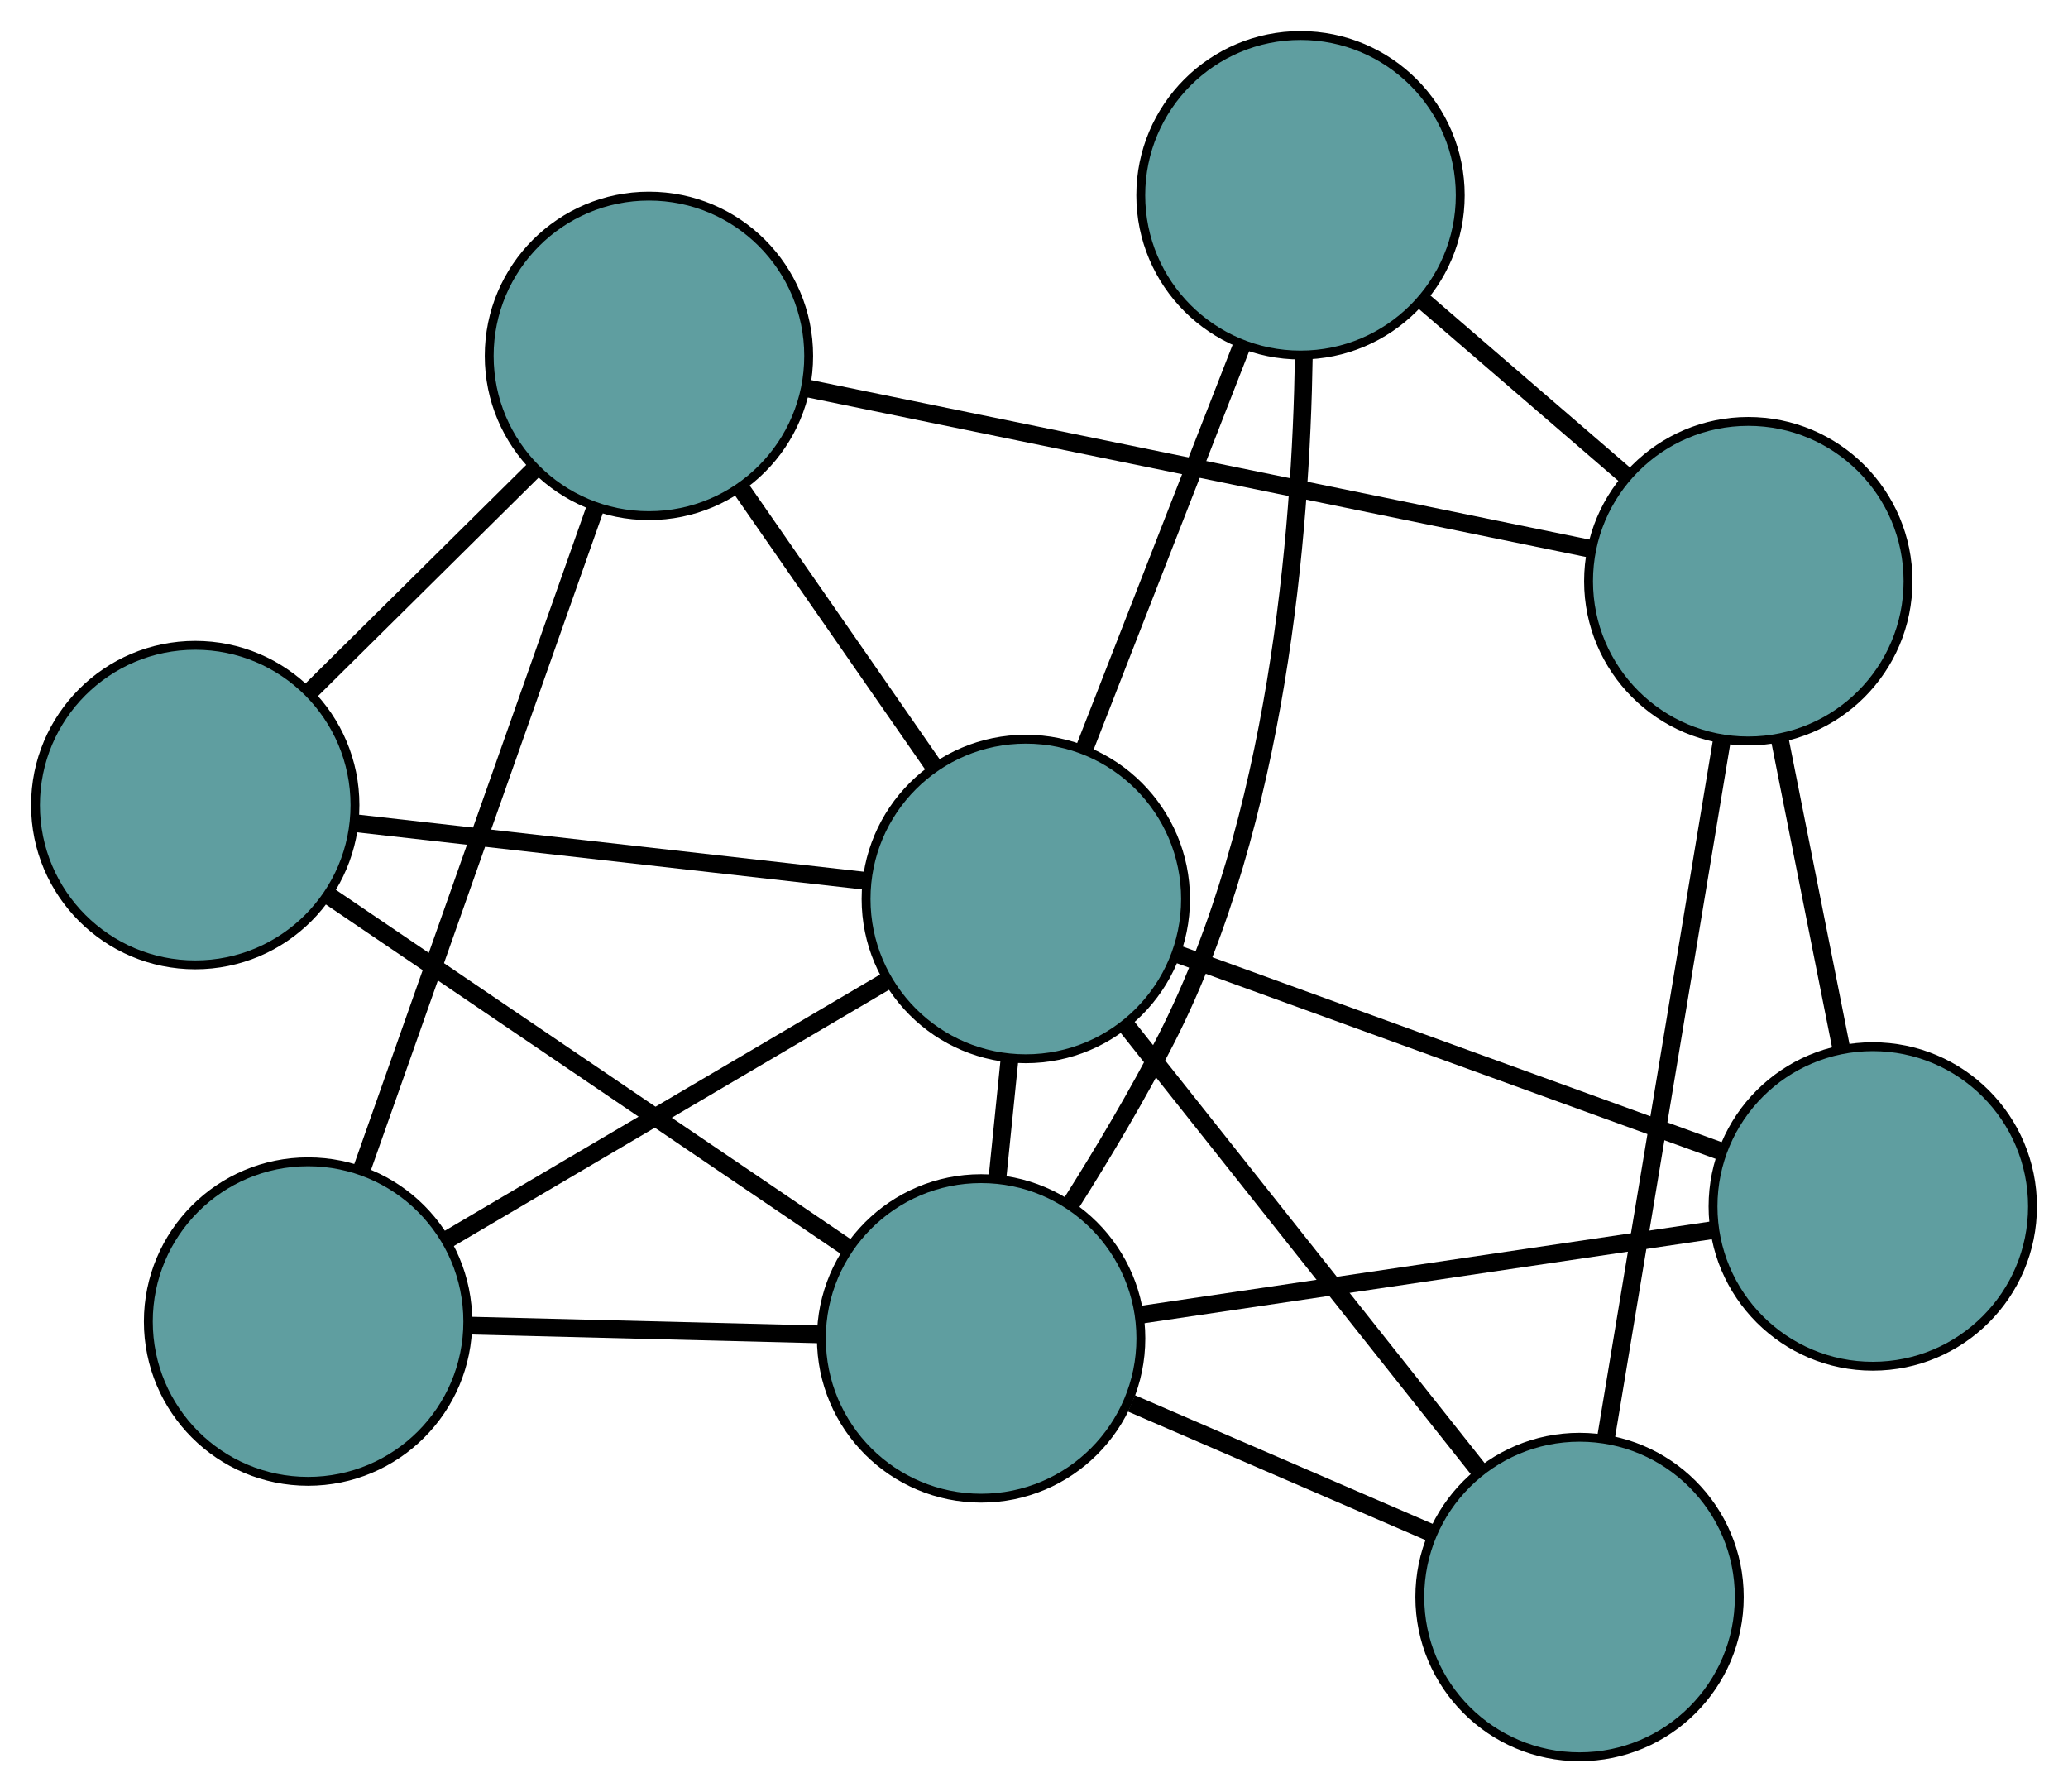 <?xml version="1.0" encoding="UTF-8" standalone="no"?>
<!DOCTYPE svg PUBLIC "-//W3C//DTD SVG 1.1//EN"
 "http://www.w3.org/Graphics/SVG/1.1/DTD/svg11.dtd">
<!-- Generated by graphviz version 2.36.0 (20140111.2315)
 -->
<!-- Title: G Pages: 1 -->
<svg width="100%" height="100%"
 viewBox="0.00 0.00 233.03 201.93" xmlns="http://www.w3.org/2000/svg" xmlns:xlink="http://www.w3.org/1999/xlink">
<g id="graph0" class="graph" transform="scale(1 1) rotate(0) translate(4 197.93)">
<title>G</title>
<!-- 0 -->
<g id="node1" class="node"><title>0</title>
<ellipse fill="cadetblue" stroke="black" cx="30.714" cy="-49.035" rx="18" ry="18"/>
</g>
<!-- 5 -->
<g id="node6" class="node"><title>5</title>
<ellipse fill="cadetblue" stroke="black" cx="69.125" cy="-157.834" rx="18" ry="18"/>
</g>
<!-- 0&#45;&#45;5 -->
<g id="edge1" class="edge"><title>0&#45;&#45;5</title>
<path fill="none" stroke="black" stroke-width="2" d="M36.716,-66.035C43.89,-86.355 55.828,-120.169 63.039,-140.594"/>
</g>
<!-- 7 -->
<g id="node8" class="node"><title>7</title>
<ellipse fill="cadetblue" stroke="black" cx="106.557" cy="-47.137" rx="18" ry="18"/>
</g>
<!-- 0&#45;&#45;7 -->
<g id="edge2" class="edge"><title>0&#45;&#45;7</title>
<path fill="none" stroke="black" stroke-width="2" d="M49.073,-48.576C60.998,-48.277 76.476,-47.89 88.367,-47.592"/>
</g>
<!-- 8 -->
<g id="node9" class="node"><title>8</title>
<ellipse fill="cadetblue" stroke="black" cx="111.592" cy="-96.646" rx="18" ry="18"/>
</g>
<!-- 0&#45;&#45;8 -->
<g id="edge3" class="edge"><title>0&#45;&#45;8</title>
<path fill="none" stroke="black" stroke-width="2" d="M46.308,-58.215C60.63,-66.646 81.739,-79.072 96.046,-87.494"/>
</g>
<!-- 1 -->
<g id="node2" class="node"><title>1</title>
<ellipse fill="cadetblue" stroke="black" cx="18" cy="-107.223" rx="18" ry="18"/>
</g>
<!-- 1&#45;&#45;5 -->
<g id="edge4" class="edge"><title>1&#45;&#45;5</title>
<path fill="none" stroke="black" stroke-width="2" d="M30.901,-119.994C38.592,-127.608 48.329,-137.247 56.051,-144.891"/>
</g>
<!-- 1&#45;&#45;7 -->
<g id="edge5" class="edge"><title>1&#45;&#45;7</title>
<path fill="none" stroke="black" stroke-width="2" d="M33.023,-97.03C49.307,-85.981 75.148,-68.448 91.461,-57.38"/>
</g>
<!-- 1&#45;&#45;8 -->
<g id="edge6" class="edge"><title>1&#45;&#45;8</title>
<path fill="none" stroke="black" stroke-width="2" d="M36.045,-105.183C52.619,-103.31 77.047,-100.55 93.602,-98.679"/>
</g>
<!-- 2 -->
<g id="node3" class="node"><title>2</title>
<ellipse fill="cadetblue" stroke="black" cx="173.989" cy="-18" rx="18" ry="18"/>
</g>
<!-- 6 -->
<g id="node7" class="node"><title>6</title>
<ellipse fill="cadetblue" stroke="black" cx="193.004" cy="-132.45" rx="18" ry="18"/>
</g>
<!-- 2&#45;&#45;6 -->
<g id="edge7" class="edge"><title>2&#45;&#45;6</title>
<path fill="none" stroke="black" stroke-width="2" d="M176.96,-35.883C180.532,-57.384 186.491,-93.247 190.054,-114.692"/>
</g>
<!-- 2&#45;&#45;7 -->
<g id="edge8" class="edge"><title>2&#45;&#45;7</title>
<path fill="none" stroke="black" stroke-width="2" d="M157.321,-25.202C147.024,-29.651 133.85,-35.344 123.502,-39.815"/>
</g>
<!-- 2&#45;&#45;8 -->
<g id="edge9" class="edge"><title>2&#45;&#45;8</title>
<path fill="none" stroke="black" stroke-width="2" d="M162.545,-32.425C151.286,-46.615 134.198,-68.154 122.964,-82.312"/>
</g>
<!-- 3 -->
<g id="node4" class="node"><title>3</title>
<ellipse fill="cadetblue" stroke="black" cx="142.546" cy="-175.93" rx="18" ry="18"/>
</g>
<!-- 3&#45;&#45;6 -->
<g id="edge10" class="edge"><title>3&#45;&#45;6</title>
<path fill="none" stroke="black" stroke-width="2" d="M156.334,-164.049C163.453,-157.914 172.115,-150.45 179.233,-144.316"/>
</g>
<!-- 3&#45;&#45;7 -->
<g id="edge11" class="edge"><title>3&#45;&#45;7</title>
<path fill="none" stroke="black" stroke-width="2" d="M142.917,-157.766C142.606,-137.863 139.949,-105.503 127.459,-80.947 124.267,-74.673 120.301,-68.031 116.684,-62.311"/>
</g>
<!-- 3&#45;&#45;8 -->
<g id="edge12" class="edge"><title>3&#45;&#45;8</title>
<path fill="none" stroke="black" stroke-width="2" d="M135.981,-159.116C130.729,-145.661 123.398,-126.884 118.147,-113.436"/>
</g>
<!-- 4 -->
<g id="node5" class="node"><title>4</title>
<ellipse fill="cadetblue" stroke="black" cx="207.03" cy="-62.004" rx="18" ry="18"/>
</g>
<!-- 4&#45;&#45;6 -->
<g id="edge13" class="edge"><title>4&#45;&#45;6</title>
<path fill="none" stroke="black" stroke-width="2" d="M203.49,-79.781C201.38,-90.378 198.709,-103.794 196.591,-114.434"/>
</g>
<!-- 4&#45;&#45;7 -->
<g id="edge14" class="edge"><title>4&#45;&#45;7</title>
<path fill="none" stroke="black" stroke-width="2" d="M189.067,-59.346C170.779,-56.64 142.596,-52.47 124.364,-49.772"/>
</g>
<!-- 4&#45;&#45;8 -->
<g id="edge15" class="edge"><title>4&#45;&#45;8</title>
<path fill="none" stroke="black" stroke-width="2" d="M189.967,-68.198C172.703,-74.464 146.155,-84.1 128.829,-90.389"/>
</g>
<!-- 5&#45;&#45;6 -->
<g id="edge16" class="edge"><title>5&#45;&#45;6</title>
<path fill="none" stroke="black" stroke-width="2" d="M86.874,-154.197C110.423,-149.371 151.755,-140.902 175.288,-136.08"/>
</g>
<!-- 5&#45;&#45;8 -->
<g id="edge17" class="edge"><title>5&#45;&#45;8</title>
<path fill="none" stroke="black" stroke-width="2" d="M79.406,-143.022C85.984,-133.543 94.495,-121.281 101.112,-111.746"/>
</g>
<!-- 7&#45;&#45;8 -->
<g id="edge18" class="edge"><title>7&#45;&#45;8</title>
<path fill="none" stroke="black" stroke-width="2" d="M108.403,-65.291C108.841,-69.596 109.308,-74.189 109.746,-78.494"/>
</g>
</g>
</svg>

